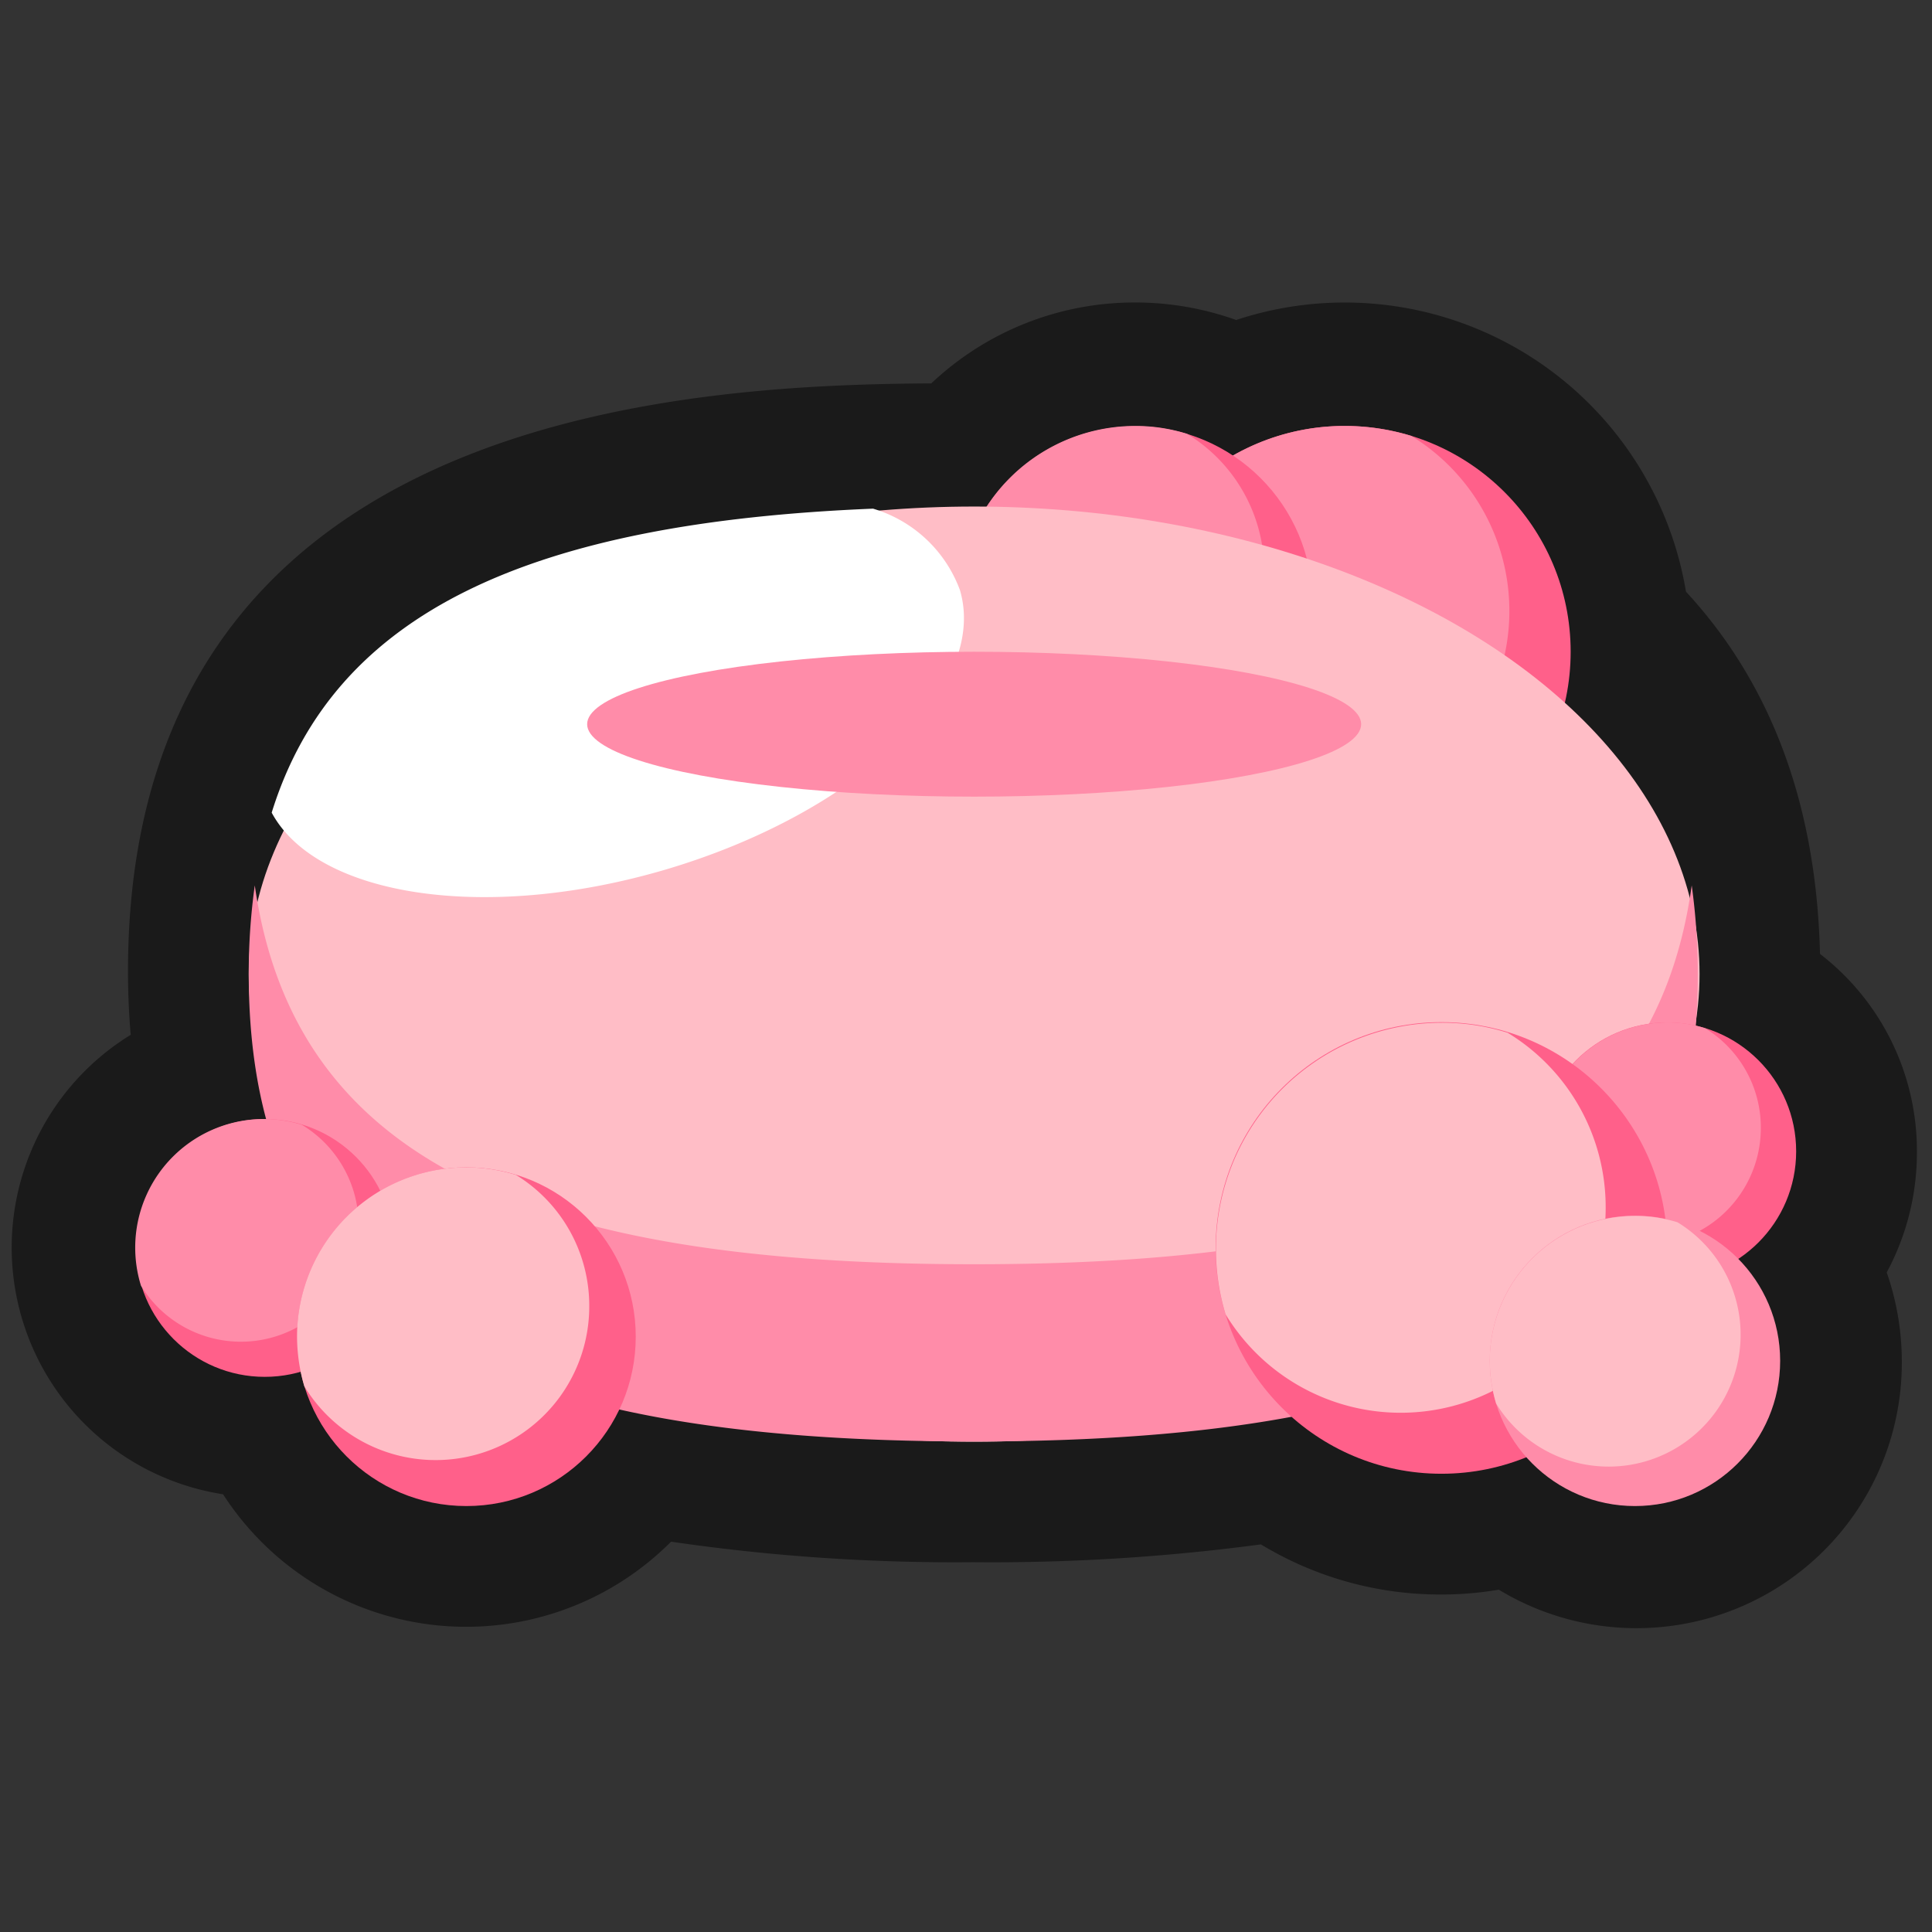 <svg xmlns="http://www.w3.org/2000/svg" viewBox="0 0 64 64"><rect x="0" y="0" width="64" height="64" fill="#333333" stroke="none"/><defs><style>.cls-1{opacity:0;}.cls-2{fill:#1a1a1a;}.cls-3{fill:#ff608a;}.cls-4{fill:#ff8ca9;}.cls-5{fill:#ffbdc6;}.cls-6{fill:#fff;}</style></defs><title>Soap Outline</title><g id="Layer_2" data-name="Layer 2"><g id="Layer_3" data-name="Layer 3"><g class="cls-1"><rect class="cls-2" width="64" height="64"/></g><path class="cls-2" d="M63.5,38.14a8.23,8.23,0,0,0-3.21-6.54c-.12-4.93-1.61-8.94-4.44-12a11.46,11.46,0,0,0-14.9-9,9.94,9.94,0,0,0-3.34-.58,9.81,9.81,0,0,0-6.76,2.68c-8.48.05-26.61,1.09-26.61,19.48q0,1.06.09,2.1A8.27,8.27,0,0,0,7.39,49.5a9.58,9.58,0,0,0,14.84,1.57,64.86,64.86,0,0,0,10,.68,67.32,67.32,0,0,0,9.54-.59,11.44,11.44,0,0,0,5.94,1.66,11.29,11.29,0,0,0,1.94-.16A8.79,8.79,0,0,0,63,45.08a9,9,0,0,0-.5-2.93A8.36,8.36,0,0,0,63.5,38.14Z"/><circle class="cls-3" cx="44.55" cy="21.59" r="7.48"/><path class="cls-4" d="M50,20.23a6.8,6.8,0,0,0-3.25-5.79,7.59,7.59,0,0,0-2.19-.33,7.46,7.46,0,0,0-7.15,9.66A6.79,6.79,0,0,0,50,20.23Z"/><circle class="cls-3" cx="37.61" cy="19.99" r="5.87"/><path class="cls-4" d="M41.88,18.92a5.33,5.33,0,0,0-2.56-4.55,5.71,5.71,0,0,0-1.71-.26A5.88,5.88,0,0,0,31.73,20,5.71,5.71,0,0,0,32,21.7a5.33,5.33,0,0,0,9.89-2.78Z"/><ellipse class="cls-5" cx="32.27" cy="32.27" rx="24.03" ry="15.49"/><path class="cls-4" d="M32.27,41.88c-14.65,0-22.52-3.38-23.83-12.55a21,21,0,0,0-.2,2.94c0,11.4,7.91,15.48,24,15.48s24-4.08,24-15.48a21,21,0,0,0-.2-2.94C54.78,38.5,46.92,41.88,32.27,41.88Z"/><path class="cls-6" d="M9,26.92c1.49,2.77,7.05,3.64,13,1.9,6.37-1.87,10.76-6,9.8-9.27a4.4,4.4,0,0,0-2.88-2.7C17.68,17.31,11.08,20.21,9,26.92Z"/><ellipse class="cls-4" cx="32.27" cy="23.99" rx="12.82" ry="2.4"/><circle class="cls-3" cx="55.23" cy="38.14" r="4.27"/><path class="cls-4" d="M58.33,37.36a3.86,3.86,0,0,0-1.85-3.3,4,4,0,0,0-1.25-.19,4.29,4.29,0,0,0-4.09,5.52,3.88,3.88,0,0,0,7.19-2Z"/><circle class="cls-3" cx="47.75" cy="41.34" r="7.48"/><path class="cls-5" d="M53.19,40a6.76,6.76,0,0,0-3.25-5.79,7.21,7.21,0,0,0-2.19-.33,7.49,7.49,0,0,0-7.15,9.66A6.79,6.79,0,0,0,53.19,40Z"/><circle class="cls-3" cx="8.77" cy="41.34" r="4.27"/><path class="cls-4" d="M11.88,40.57A3.89,3.89,0,0,0,10,37.26a4.26,4.26,0,0,0-5.33,5.33,3.88,3.88,0,0,0,7.19-2Z"/><circle class="cls-4" cx="54.16" cy="45.08" r="4.81"/><path class="cls-5" d="M57.66,44.21a4.36,4.36,0,0,0-2.09-3.72,4.72,4.72,0,0,0-1.41-.21,4.81,4.81,0,0,0-4.81,4.8,5.06,5.06,0,0,0,.21,1.41,4.37,4.37,0,0,0,8.1-2.28Z"/><circle class="cls-3" cx="15.45" cy="44.28" r="5.61"/><path class="cls-5" d="M19.52,43.26a5.08,5.08,0,0,0-2.43-4.34,5.6,5.6,0,0,0-7.25,5.36,5.91,5.91,0,0,0,.24,1.64,5.09,5.09,0,0,0,9.44-2.66Z"/></g></g></svg>